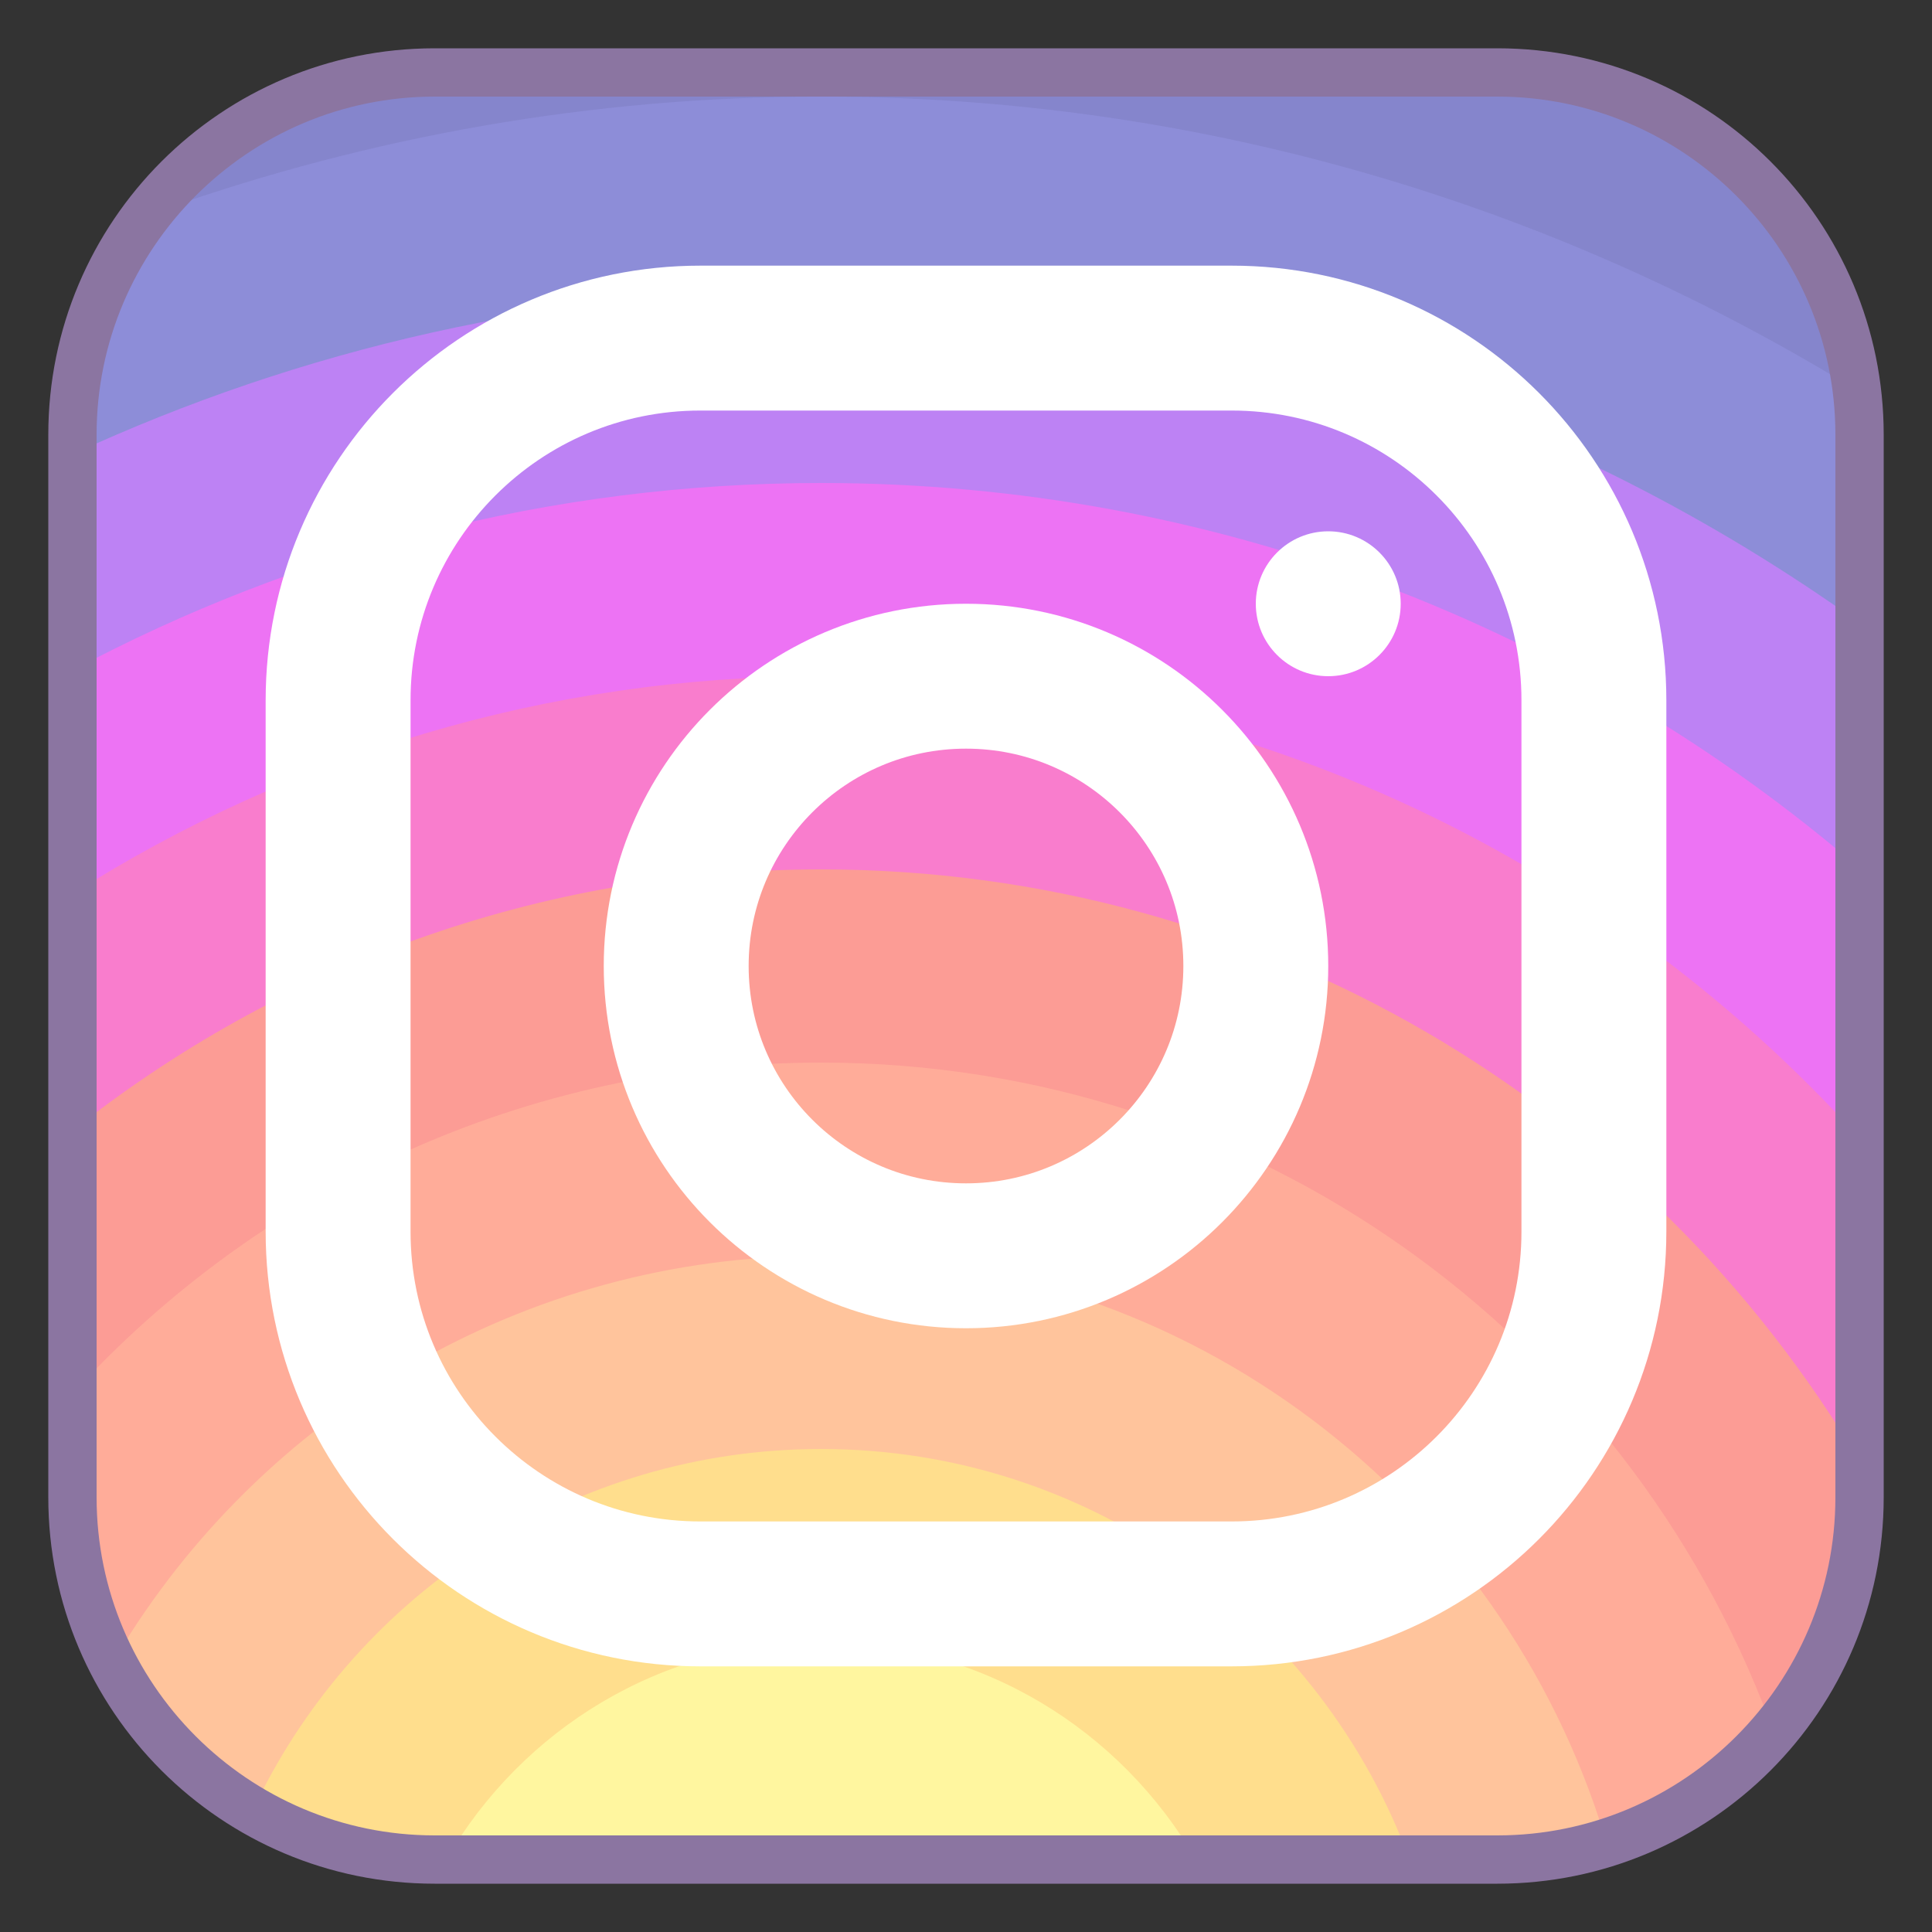<?xml version="1.0" encoding="utf-8"?>
<svg width="40px" height="40px" viewBox="0 0 40 40" version="1.1"
    xmlns:xlink="http://www.w3.org/1999/xlink" xmlns="http://www.w3.org/2000/svg">
    <rect x="0" y="0" width="40" height="40" fill="#333333" stroke="none"/>
    <defs>
        <path d="M40 0L40 0L40 40L0 40L0 0L40 0Z" id="path_1" />
        <clipPath id="clip_1">
            <use xlink:href="#path_1" clip-rule="evenodd" fill-rule="evenodd" />
        </clipPath>
    </defs>
    <g id="Instagram 4" clip-path="url(#clip_1)">
        <path d="M40 0L40 0L40 40L0 40L0 0L40 0Z" id="Instagram-4" fill="none" stroke="none" />
        <path
            d="M30.5 38.5C34.918 38.5 38.5 34.918 38.5 30.5L38.5 9.5C38.5 5.082 34.918 1.5 30.5 1.5L9.5 1.5C5.082 1.5 1.5 5.082 1.5 9.5L1.5 30.5C1.5 34.918 5.082 38.5 9.5 38.5L30.5 38.5L30.5 38.5Z"
            id="Shape" fill="#8585CC" stroke="none" />
        <path
            d="M3.4 4.331C2.217 5.726 1.5 7.528 1.5 9.5L1.5 30.5C1.5 34.918 5.082 38.5 9.5 38.5L30.5 38.5C34.918 38.5 38.5 34.918 38.5 30.5L38.5 9.5C38.5 8.997 38.448 8.508 38.359 8.031C32.135 4.22 24.832 2 17 2C12.229 2 7.657 2.832 3.4 4.331L3.4 4.331Z"
            id="Shape" fill="#8D8DD8" stroke="none" />
        <path
            d="M1.505 9.404C1.504 9.437 1.5 9.468 1.5 9.5L1.5 30.5C1.5 34.918 5.082 38.5 9.5 38.5L30.5 38.5C34.918 38.5 38.5 34.918 38.5 30.5L38.5 12.897C32.439 8.56 25.021 6 17 6C11.465 6 6.22 7.226 1.505 9.404L1.505 9.404Z"
            id="Shape" fill="#BD82F4" stroke="none" />
        <path
            d="M1.5 13.88L1.5 30.5C1.5 34.918 5.082 38.5 9.5 38.5L30.5 38.5C34.918 38.5 38.5 34.918 38.5 30.5L38.5 17.981C32.724 13.013 25.217 10 17 10C11.394 10 6.124 11.414 1.5 13.88L1.5 13.88Z"
            id="Shape" fill="#ED73F4" stroke="none" />
        <path
            d="M17 14C11.295 14 5.986 15.664 1.5 18.509L1.5 30.5C1.5 34.918 5.082 38.5 9.5 38.5L30.5 38.5C34.918 38.5 38.5 34.918 38.5 30.5L38.5 23.565C33.194 17.698 25.534 14 17 14L17 14Z"
            id="Shape" fill="#F97DCD" stroke="none" />
        <path
            d="M17 18C11.139 18 5.763 20.033 1.5 23.411L1.5 30.5C1.5 34.918 5.082 38.5 9.5 38.5L30.5 38.5C34.918 38.5 38.5 34.918 38.5 30.5L38.5 30.262C34.143 22.925 26.152 18 17 18L17 18Z"
            id="Shape" fill="#FC9C95" stroke="none" />
        <path
            d="M17 22C10.855 22 5.34 24.651 1.5 28.859L1.5 30.5C1.5 34.918 5.082 38.5 9.5 38.5L30.5 38.5C32.965 38.5 35.168 37.383 36.636 35.63C33.648 27.674 25.999 22 17 22L17 22Z"
            id="Shape" fill="#FFAC99" stroke="none" />
        <path
            d="M30.5 38.5C31.457 38.5 32.37 38.323 33.221 38.015C31.087 31.065 24.649 26 17 26C10.814 26 5.408 29.309 2.434 34.248C3.778 36.777 6.437 38.5 9.5 38.5L30.5 38.5L30.5 38.5Z"
            id="Shape" fill="#FFC49C" stroke="none" />
        <path
            d="M17 30C11.863 30 7.427 32.984 5.316 37.309C6.535 38.06 7.964 38.5 9.5 38.5L29.183 38.5C27.35 33.542 22.595 30 17 30L17 30Z"
            id="Shape" fill="#FFDE8D" stroke="none" />
        <path
            d="M17 34C13.681 34 10.807 35.813 9.247 38.487C9.332 38.49 9.415 38.5 9.5 38.5L24.76 38.5C23.203 35.818 20.324 34 17 34L17 34Z"
            id="Shape" fill="#FFF69F" stroke="none" />
        <path
            d="M31 2C34.86 2 38 5.14 38 9L38 31C38 34.86 34.86 38 31 38L9 38C5.14 38 2 34.86 2 31L2 9C2 5.14 5.14 2 9 2L31 2M31 1L9 1C4.582 1 1 4.582 1 9L1 31C1 35.418 4.582 39 9 39L31 39C35.418 39 39 35.418 39 31L39 9C39 4.582 35.418 1 31 1L31 1L31 1Z"
            id="Shape" fill="#8B75A1" fill-rule="evenodd" stroke="none" />
        <path
            d="M27.5 11C26.672 11 26 11.672 26 12.5C26 13.328 26.672 14 27.5 14C28.328 14 29 13.328 29 12.5C29 11.672 28.328 11 27.5 11L27.5 11Z"
            id="Shape" fill="#FFFFFF" stroke="none" />
        <path
            d="M20 14C16.686 14 14 16.686 14 20C14 23.314 16.686 26 20 26C23.314 26 26 23.314 26 20C26 16.686 23.314 14 20 14L20 14Z"
            id="Shape" fill="none" stroke="#FFFFFF" stroke-width="3" />
        <path
            d="M33 14.5C33 10.358 29.642 7 25.5 7C23.324 7 16.676 7 14.5 7C10.358 7 7 10.358 7 14.5C7 16.676 7 23.324 7 25.5C7 29.642 10.358 33 14.5 33C16.676 33 23.324 33 25.5 33C29.642 33 33 29.642 33 25.5C33 23.324 33 16.676 33 14.5L33 14.5Z"
            id="Shape" fill="none" stroke="#FFFFFF" stroke-width="3" />
    </g>
</svg>